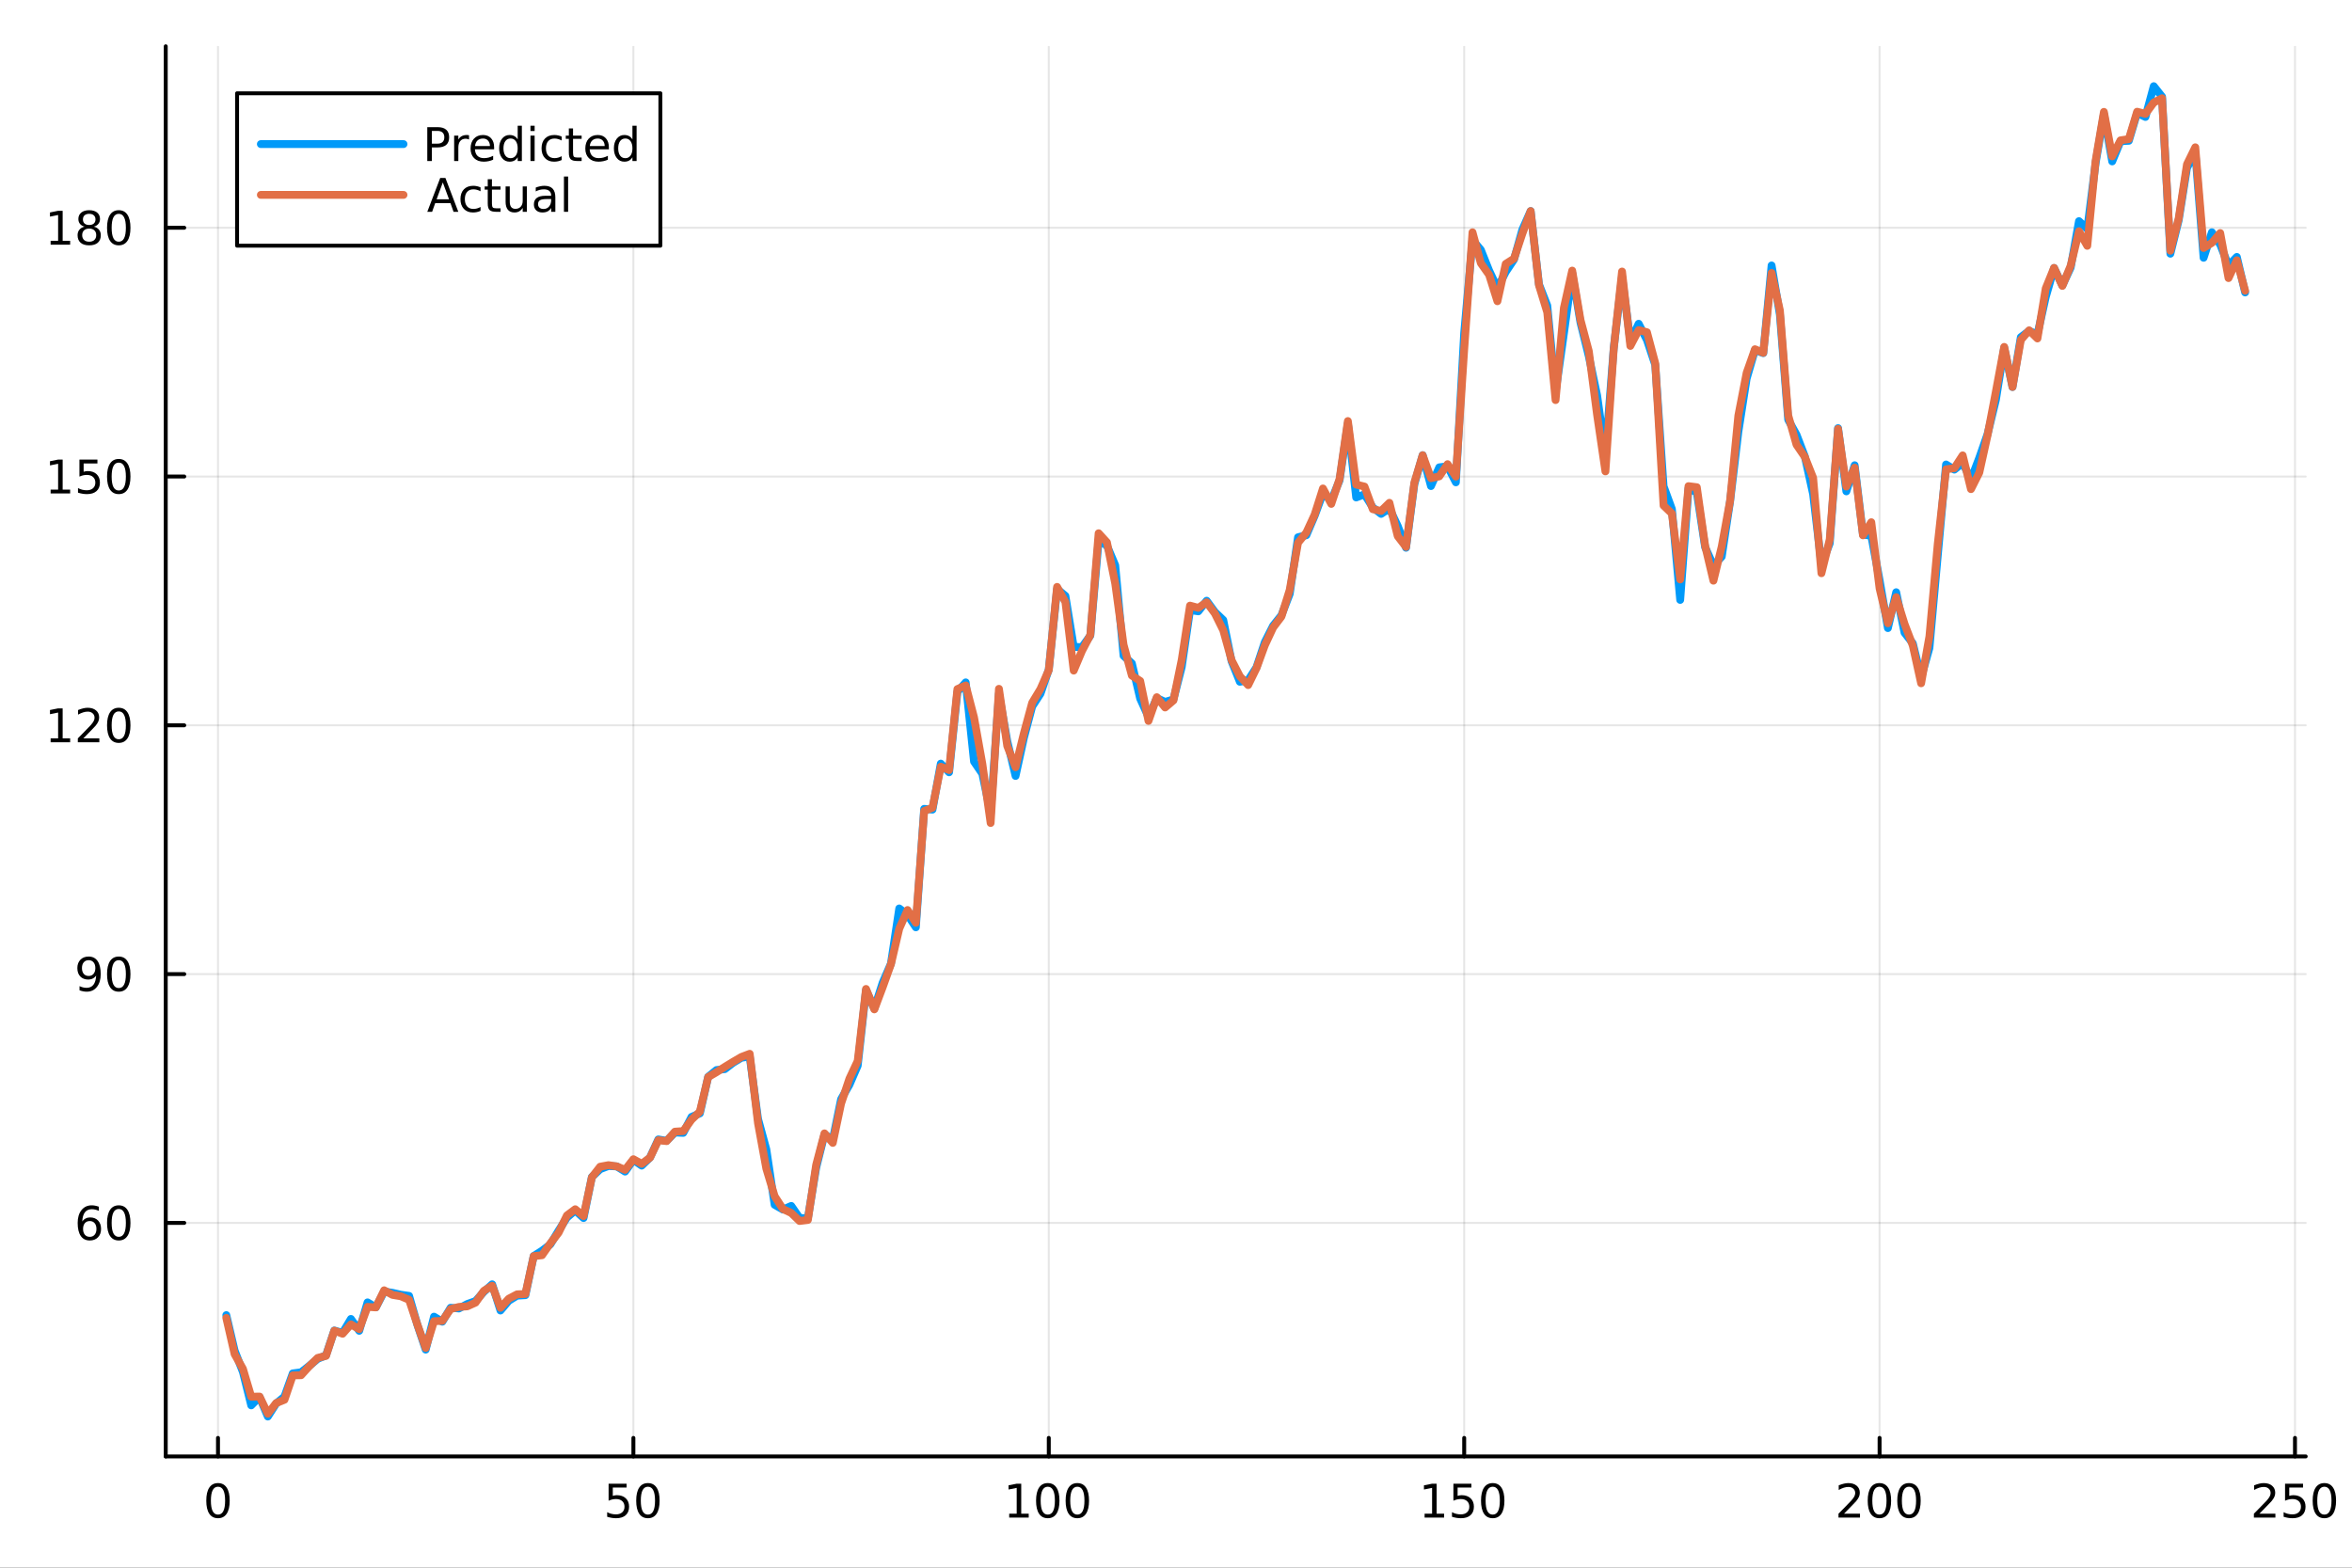 <?xml version="1.0" encoding="utf-8"?>
<svg xmlns="http://www.w3.org/2000/svg" xmlns:xlink="http://www.w3.org/1999/xlink" width="600" height="400" viewBox="0 0 2400 1600">
<rect x="0" y="0" width="2400" height="1600" fill="#333333" stroke="none"/>
<defs>
  <clipPath id="clip240">
    <rect x="0" y="0" width="2400" height="1600"/>
  </clipPath>
</defs>
<path clip-path="url(#clip240)" d="M0 1600 L2400 1600 L2400 0 L0 0  Z" fill="#ffffff" fill-rule="evenodd" fill-opacity="1"/>
<defs>
  <clipPath id="clip241">
    <rect x="480" y="0" width="1681" height="1600"/>
  </clipPath>
</defs>
<path clip-path="url(#clip240)" d="M169.121 1486.45 L2352.76 1486.45 L2352.76 47.244 L169.121 47.244  Z" fill="#ffffff" fill-rule="evenodd" fill-opacity="1"/>
<defs>
  <clipPath id="clip242">
    <rect x="169" y="47" width="2185" height="1440"/>
  </clipPath>
</defs>
<polyline clip-path="url(#clip242)" style="stroke:#000000; stroke-linecap:round; stroke-linejoin:round; stroke-width:2; stroke-opacity:0.1; fill:none" points="222.445,1486.45 222.445,47.244 "/>
<polyline clip-path="url(#clip242)" style="stroke:#000000; stroke-linecap:round; stroke-linejoin:round; stroke-width:2; stroke-opacity:0.1; fill:none" points="646.32,1486.45 646.32,47.244 "/>
<polyline clip-path="url(#clip242)" style="stroke:#000000; stroke-linecap:round; stroke-linejoin:round; stroke-width:2; stroke-opacity:0.1; fill:none" points="1070.19,1486.45 1070.19,47.244 "/>
<polyline clip-path="url(#clip242)" style="stroke:#000000; stroke-linecap:round; stroke-linejoin:round; stroke-width:2; stroke-opacity:0.1; fill:none" points="1494.07,1486.45 1494.07,47.244 "/>
<polyline clip-path="url(#clip242)" style="stroke:#000000; stroke-linecap:round; stroke-linejoin:round; stroke-width:2; stroke-opacity:0.1; fill:none" points="1917.94,1486.45 1917.94,47.244 "/>
<polyline clip-path="url(#clip242)" style="stroke:#000000; stroke-linecap:round; stroke-linejoin:round; stroke-width:2; stroke-opacity:0.1; fill:none" points="2341.82,1486.45 2341.82,47.244 "/>
<polyline clip-path="url(#clip242)" style="stroke:#000000; stroke-linecap:round; stroke-linejoin:round; stroke-width:2; stroke-opacity:0.1; fill:none" points="169.121,1248.09 2352.76,1248.09 "/>
<polyline clip-path="url(#clip242)" style="stroke:#000000; stroke-linecap:round; stroke-linejoin:round; stroke-width:2; stroke-opacity:0.1; fill:none" points="169.121,994.175 2352.76,994.175 "/>
<polyline clip-path="url(#clip242)" style="stroke:#000000; stroke-linecap:round; stroke-linejoin:round; stroke-width:2; stroke-opacity:0.1; fill:none" points="169.121,740.264 2352.76,740.264 "/>
<polyline clip-path="url(#clip242)" style="stroke:#000000; stroke-linecap:round; stroke-linejoin:round; stroke-width:2; stroke-opacity:0.1; fill:none" points="169.121,486.353 2352.76,486.353 "/>
<polyline clip-path="url(#clip242)" style="stroke:#000000; stroke-linecap:round; stroke-linejoin:round; stroke-width:2; stroke-opacity:0.1; fill:none" points="169.121,232.441 2352.76,232.441 "/>
<polyline clip-path="url(#clip240)" style="stroke:#000000; stroke-linecap:round; stroke-linejoin:round; stroke-width:4; stroke-opacity:1; fill:none" points="169.121,1486.45 2352.76,1486.45 "/>
<polyline clip-path="url(#clip240)" style="stroke:#000000; stroke-linecap:round; stroke-linejoin:round; stroke-width:4; stroke-opacity:1; fill:none" points="222.445,1486.45 222.445,1467.55 "/>
<polyline clip-path="url(#clip240)" style="stroke:#000000; stroke-linecap:round; stroke-linejoin:round; stroke-width:4; stroke-opacity:1; fill:none" points="646.32,1486.45 646.32,1467.55 "/>
<polyline clip-path="url(#clip240)" style="stroke:#000000; stroke-linecap:round; stroke-linejoin:round; stroke-width:4; stroke-opacity:1; fill:none" points="1070.19,1486.45 1070.19,1467.55 "/>
<polyline clip-path="url(#clip240)" style="stroke:#000000; stroke-linecap:round; stroke-linejoin:round; stroke-width:4; stroke-opacity:1; fill:none" points="1494.07,1486.45 1494.07,1467.55 "/>
<polyline clip-path="url(#clip240)" style="stroke:#000000; stroke-linecap:round; stroke-linejoin:round; stroke-width:4; stroke-opacity:1; fill:none" points="1917.94,1486.45 1917.94,1467.55 "/>
<polyline clip-path="url(#clip240)" style="stroke:#000000; stroke-linecap:round; stroke-linejoin:round; stroke-width:4; stroke-opacity:1; fill:none" points="2341.82,1486.45 2341.82,1467.55 "/>
<path clip-path="url(#clip240)" d="M222.445 1517.37 Q218.834 1517.37 217.005 1520.93 Q215.199 1524.47 215.199 1531.6 Q215.199 1538.71 217.005 1542.27 Q218.834 1545.82 222.445 1545.82 Q226.079 1545.82 227.885 1542.27 Q229.713 1538.71 229.713 1531.6 Q229.713 1524.47 227.885 1520.93 Q226.079 1517.37 222.445 1517.37 M222.445 1513.66 Q228.255 1513.66 231.31 1518.27 Q234.389 1522.85 234.389 1531.6 Q234.389 1540.33 231.31 1544.94 Q228.255 1549.52 222.445 1549.52 Q216.635 1549.52 213.556 1544.94 Q210.5 1540.33 210.5 1531.6 Q210.5 1522.85 213.556 1518.27 Q216.635 1513.66 222.445 1513.66 Z" fill="#000000" fill-rule="nonzero" fill-opacity="1" /><path clip-path="url(#clip240)" d="M621.019 1514.29 L639.375 1514.29 L639.375 1518.22 L625.301 1518.22 L625.301 1526.7 Q626.32 1526.35 627.338 1526.19 Q628.357 1526 629.375 1526 Q635.162 1526 638.542 1529.17 Q641.922 1532.34 641.922 1537.76 Q641.922 1543.34 638.449 1546.44 Q634.977 1549.52 628.658 1549.52 Q626.482 1549.52 624.213 1549.15 Q621.968 1548.78 619.561 1548.04 L619.561 1543.34 Q621.644 1544.47 623.866 1545.03 Q626.088 1545.58 628.565 1545.58 Q632.57 1545.58 634.908 1543.48 Q637.246 1541.37 637.246 1537.76 Q637.246 1534.15 634.908 1532.04 Q632.57 1529.94 628.565 1529.94 Q626.69 1529.94 624.815 1530.35 Q622.963 1530.77 621.019 1531.65 L621.019 1514.29 Z" fill="#000000" fill-rule="nonzero" fill-opacity="1" /><path clip-path="url(#clip240)" d="M661.135 1517.37 Q657.523 1517.37 655.695 1520.93 Q653.889 1524.47 653.889 1531.6 Q653.889 1538.71 655.695 1542.27 Q657.523 1545.82 661.135 1545.82 Q664.769 1545.82 666.574 1542.27 Q668.403 1538.71 668.403 1531.6 Q668.403 1524.47 666.574 1520.93 Q664.769 1517.37 661.135 1517.37 M661.135 1513.66 Q666.945 1513.66 670 1518.27 Q673.079 1522.85 673.079 1531.6 Q673.079 1540.33 670 1544.94 Q666.945 1549.52 661.135 1549.52 Q655.324 1549.52 652.246 1544.94 Q649.19 1540.33 649.19 1531.6 Q649.19 1522.85 652.246 1518.27 Q655.324 1513.66 661.135 1513.66 Z" fill="#000000" fill-rule="nonzero" fill-opacity="1" /><path clip-path="url(#clip240)" d="M1029.8 1544.91 L1037.44 1544.91 L1037.44 1518.55 L1029.13 1520.21 L1029.13 1515.95 L1037.39 1514.29 L1042.07 1514.29 L1042.07 1544.91 L1049.71 1544.91 L1049.71 1548.85 L1029.8 1548.85 L1029.8 1544.91 Z" fill="#000000" fill-rule="nonzero" fill-opacity="1" /><path clip-path="url(#clip240)" d="M1069.15 1517.37 Q1065.54 1517.37 1063.71 1520.93 Q1061.91 1524.47 1061.91 1531.6 Q1061.91 1538.71 1063.71 1542.27 Q1065.54 1545.82 1069.15 1545.82 Q1072.79 1545.82 1074.59 1542.27 Q1076.42 1538.71 1076.42 1531.6 Q1076.42 1524.47 1074.59 1520.93 Q1072.79 1517.37 1069.15 1517.37 M1069.15 1513.66 Q1074.96 1513.66 1078.02 1518.27 Q1081.1 1522.85 1081.1 1531.6 Q1081.1 1540.33 1078.02 1544.94 Q1074.96 1549.52 1069.15 1549.52 Q1063.34 1549.52 1060.26 1544.94 Q1057.21 1540.33 1057.21 1531.6 Q1057.21 1522.85 1060.26 1518.27 Q1063.34 1513.66 1069.15 1513.66 Z" fill="#000000" fill-rule="nonzero" fill-opacity="1" /><path clip-path="url(#clip240)" d="M1099.32 1517.37 Q1095.7 1517.37 1093.88 1520.93 Q1092.07 1524.47 1092.07 1531.6 Q1092.07 1538.71 1093.88 1542.27 Q1095.7 1545.82 1099.32 1545.82 Q1102.95 1545.82 1104.75 1542.27 Q1106.58 1538.71 1106.58 1531.6 Q1106.58 1524.47 1104.75 1520.93 Q1102.95 1517.37 1099.32 1517.37 M1099.32 1513.66 Q1105.13 1513.66 1108.18 1518.27 Q1111.26 1522.85 1111.26 1531.6 Q1111.26 1540.33 1108.18 1544.94 Q1105.13 1549.52 1099.32 1549.52 Q1093.5 1549.52 1090.43 1544.94 Q1087.37 1540.33 1087.37 1531.6 Q1087.37 1522.85 1090.43 1518.27 Q1093.5 1513.66 1099.32 1513.66 Z" fill="#000000" fill-rule="nonzero" fill-opacity="1" /><path clip-path="url(#clip240)" d="M1453.68 1544.91 L1461.32 1544.91 L1461.32 1518.55 L1453.01 1520.21 L1453.01 1515.95 L1461.27 1514.29 L1465.95 1514.29 L1465.95 1544.91 L1473.58 1544.91 L1473.58 1548.85 L1453.68 1548.85 L1453.68 1544.91 Z" fill="#000000" fill-rule="nonzero" fill-opacity="1" /><path clip-path="url(#clip240)" d="M1483.07 1514.29 L1501.43 1514.29 L1501.43 1518.22 L1487.36 1518.22 L1487.36 1526.7 Q1488.38 1526.35 1489.39 1526.19 Q1490.41 1526 1491.43 1526 Q1497.22 1526 1500.6 1529.17 Q1503.98 1532.34 1503.98 1537.76 Q1503.98 1543.34 1500.51 1546.44 Q1497.03 1549.52 1490.71 1549.52 Q1488.54 1549.52 1486.27 1549.15 Q1484.02 1548.78 1481.62 1548.04 L1481.62 1543.34 Q1483.7 1544.47 1485.92 1545.03 Q1488.14 1545.58 1490.62 1545.58 Q1494.63 1545.58 1496.96 1543.48 Q1499.3 1541.37 1499.3 1537.76 Q1499.3 1534.15 1496.96 1532.04 Q1494.63 1529.94 1490.62 1529.94 Q1488.75 1529.94 1486.87 1530.35 Q1485.02 1530.77 1483.07 1531.65 L1483.07 1514.29 Z" fill="#000000" fill-rule="nonzero" fill-opacity="1" /><path clip-path="url(#clip240)" d="M1523.19 1517.37 Q1519.58 1517.37 1517.75 1520.93 Q1515.94 1524.47 1515.94 1531.6 Q1515.94 1538.71 1517.75 1542.27 Q1519.58 1545.82 1523.19 1545.82 Q1526.82 1545.82 1528.63 1542.27 Q1530.46 1538.71 1530.46 1531.6 Q1530.46 1524.47 1528.63 1520.93 Q1526.82 1517.37 1523.19 1517.37 M1523.19 1513.66 Q1529 1513.66 1532.06 1518.27 Q1535.13 1522.85 1535.13 1531.6 Q1535.13 1540.33 1532.06 1544.94 Q1529 1549.52 1523.19 1549.52 Q1517.38 1549.52 1514.3 1544.94 Q1511.25 1540.33 1511.25 1531.6 Q1511.25 1522.85 1514.3 1518.27 Q1517.38 1513.66 1523.19 1513.66 Z" fill="#000000" fill-rule="nonzero" fill-opacity="1" /><path clip-path="url(#clip240)" d="M1881.64 1544.91 L1897.96 1544.91 L1897.96 1548.85 L1876.01 1548.85 L1876.01 1544.91 Q1878.67 1542.16 1883.26 1537.53 Q1887.86 1532.88 1889.04 1531.53 Q1891.29 1529.01 1892.17 1527.27 Q1893.07 1525.51 1893.07 1523.82 Q1893.07 1521.07 1891.13 1519.33 Q1889.21 1517.6 1886.1 1517.6 Q1883.91 1517.6 1881.45 1518.36 Q1879.02 1519.13 1876.24 1520.68 L1876.24 1515.95 Q1879.07 1514.82 1881.52 1514.24 Q1883.98 1513.66 1886.01 1513.66 Q1891.38 1513.66 1894.58 1516.35 Q1897.77 1519.03 1897.77 1523.52 Q1897.77 1525.65 1896.96 1527.57 Q1896.17 1529.47 1894.07 1532.07 Q1893.49 1532.74 1890.39 1535.95 Q1887.29 1539.15 1881.64 1544.91 Z" fill="#000000" fill-rule="nonzero" fill-opacity="1" /><path clip-path="url(#clip240)" d="M1917.77 1517.37 Q1914.16 1517.37 1912.33 1520.93 Q1910.53 1524.47 1910.53 1531.6 Q1910.53 1538.71 1912.33 1542.27 Q1914.16 1545.82 1917.77 1545.82 Q1921.41 1545.82 1923.21 1542.27 Q1925.04 1538.71 1925.04 1531.6 Q1925.04 1524.47 1923.21 1520.93 Q1921.41 1517.37 1917.77 1517.37 M1917.77 1513.66 Q1923.58 1513.66 1926.64 1518.27 Q1929.72 1522.85 1929.72 1531.6 Q1929.72 1540.33 1926.64 1544.94 Q1923.58 1549.52 1917.77 1549.52 Q1911.96 1549.52 1908.88 1544.94 Q1905.83 1540.33 1905.83 1531.6 Q1905.83 1522.85 1908.88 1518.27 Q1911.96 1513.66 1917.77 1513.66 Z" fill="#000000" fill-rule="nonzero" fill-opacity="1" /><path clip-path="url(#clip240)" d="M1947.93 1517.37 Q1944.32 1517.37 1942.49 1520.93 Q1940.69 1524.47 1940.69 1531.6 Q1940.69 1538.71 1942.49 1542.27 Q1944.32 1545.82 1947.93 1545.82 Q1951.57 1545.82 1953.37 1542.27 Q1955.2 1538.71 1955.2 1531.6 Q1955.2 1524.47 1953.37 1520.93 Q1951.57 1517.37 1947.93 1517.37 M1947.93 1513.66 Q1953.74 1513.66 1956.8 1518.27 Q1959.88 1522.85 1959.88 1531.6 Q1959.88 1540.33 1956.8 1544.94 Q1953.74 1549.52 1947.93 1549.52 Q1942.12 1549.52 1939.04 1544.94 Q1935.99 1540.33 1935.99 1531.6 Q1935.99 1522.85 1939.04 1518.27 Q1942.12 1513.66 1947.93 1513.66 Z" fill="#000000" fill-rule="nonzero" fill-opacity="1" /><path clip-path="url(#clip240)" d="M2305.51 1544.91 L2321.83 1544.91 L2321.83 1548.85 L2299.89 1548.85 L2299.89 1544.91 Q2302.55 1542.16 2307.13 1537.53 Q2311.74 1532.88 2312.92 1531.53 Q2315.16 1529.01 2316.04 1527.27 Q2316.95 1525.51 2316.95 1523.82 Q2316.95 1521.07 2315 1519.33 Q2313.08 1517.6 2309.98 1517.6 Q2307.78 1517.6 2305.33 1518.36 Q2302.9 1519.13 2300.12 1520.68 L2300.12 1515.95 Q2302.94 1514.82 2305.4 1514.24 Q2307.85 1513.66 2309.89 1513.66 Q2315.26 1513.66 2318.45 1516.35 Q2321.65 1519.03 2321.65 1523.52 Q2321.65 1525.65 2320.84 1527.57 Q2320.05 1529.47 2317.94 1532.07 Q2317.36 1532.74 2314.26 1535.95 Q2311.16 1539.15 2305.51 1544.91 Z" fill="#000000" fill-rule="nonzero" fill-opacity="1" /><path clip-path="url(#clip240)" d="M2331.69 1514.29 L2350.05 1514.29 L2350.05 1518.22 L2335.98 1518.22 L2335.98 1526.7 Q2336.99 1526.35 2338.01 1526.19 Q2339.03 1526 2340.05 1526 Q2345.84 1526 2349.22 1529.17 Q2352.6 1532.34 2352.6 1537.76 Q2352.6 1543.34 2349.12 1546.44 Q2345.65 1549.52 2339.33 1549.52 Q2337.16 1549.52 2334.89 1549.15 Q2332.64 1548.78 2330.23 1548.04 L2330.23 1543.34 Q2332.32 1544.47 2334.54 1545.03 Q2336.76 1545.58 2339.24 1545.58 Q2343.24 1545.58 2345.58 1543.48 Q2347.92 1541.37 2347.92 1537.76 Q2347.92 1534.15 2345.58 1532.04 Q2343.24 1529.94 2339.24 1529.94 Q2337.36 1529.94 2335.49 1530.35 Q2333.64 1530.77 2331.69 1531.65 L2331.69 1514.29 Z" fill="#000000" fill-rule="nonzero" fill-opacity="1" /><path clip-path="url(#clip240)" d="M2371.81 1517.37 Q2368.2 1517.37 2366.37 1520.93 Q2364.56 1524.47 2364.56 1531.6 Q2364.56 1538.71 2366.37 1542.27 Q2368.2 1545.82 2371.81 1545.82 Q2375.44 1545.82 2377.25 1542.27 Q2379.08 1538.71 2379.08 1531.6 Q2379.08 1524.47 2377.25 1520.93 Q2375.44 1517.37 2371.81 1517.37 M2371.81 1513.66 Q2377.62 1513.66 2380.67 1518.27 Q2383.75 1522.85 2383.75 1531.6 Q2383.75 1540.33 2380.67 1544.94 Q2377.62 1549.52 2371.81 1549.52 Q2366 1549.52 2362.92 1544.94 Q2359.86 1540.33 2359.86 1531.6 Q2359.86 1522.85 2362.92 1518.27 Q2366 1513.66 2371.81 1513.66 Z" fill="#000000" fill-rule="nonzero" fill-opacity="1" /><polyline clip-path="url(#clip240)" style="stroke:#000000; stroke-linecap:round; stroke-linejoin:round; stroke-width:4; stroke-opacity:1; fill:none" points="169.121,1486.45 169.121,47.244 "/>
<polyline clip-path="url(#clip240)" style="stroke:#000000; stroke-linecap:round; stroke-linejoin:round; stroke-width:4; stroke-opacity:1; fill:none" points="169.121,1248.09 188.019,1248.09 "/>
<polyline clip-path="url(#clip240)" style="stroke:#000000; stroke-linecap:round; stroke-linejoin:round; stroke-width:4; stroke-opacity:1; fill:none" points="169.121,994.175 188.019,994.175 "/>
<polyline clip-path="url(#clip240)" style="stroke:#000000; stroke-linecap:round; stroke-linejoin:round; stroke-width:4; stroke-opacity:1; fill:none" points="169.121,740.264 188.019,740.264 "/>
<polyline clip-path="url(#clip240)" style="stroke:#000000; stroke-linecap:round; stroke-linejoin:round; stroke-width:4; stroke-opacity:1; fill:none" points="169.121,486.353 188.019,486.353 "/>
<polyline clip-path="url(#clip240)" style="stroke:#000000; stroke-linecap:round; stroke-linejoin:round; stroke-width:4; stroke-opacity:1; fill:none" points="169.121,232.441 188.019,232.441 "/>
<path clip-path="url(#clip240)" d="M91.594 1246.22 Q88.446 1246.22 86.594 1248.38 Q84.765 1250.53 84.765 1254.28 Q84.765 1258.01 86.594 1260.18 Q88.446 1262.33 91.594 1262.33 Q94.742 1262.33 96.571 1260.18 Q98.422 1258.01 98.422 1254.28 Q98.422 1250.53 96.571 1248.38 Q94.742 1246.22 91.594 1246.22 M100.876 1231.57 L100.876 1235.83 Q99.117 1235 97.311 1234.56 Q95.529 1234.12 93.77 1234.12 Q89.14 1234.12 86.686 1237.24 Q84.256 1240.37 83.909 1246.69 Q85.274 1244.67 87.335 1243.61 Q89.395 1242.52 91.871 1242.52 Q97.08 1242.52 100.089 1245.69 Q103.121 1248.84 103.121 1254.28 Q103.121 1259.6 99.973 1262.82 Q96.825 1266.04 91.594 1266.04 Q85.598 1266.04 82.427 1261.45 Q79.256 1256.85 79.256 1248.12 Q79.256 1239.93 83.145 1235.07 Q87.034 1230.18 93.585 1230.18 Q95.344 1230.18 97.126 1230.53 Q98.932 1230.88 100.876 1231.57 Z" fill="#000000" fill-rule="nonzero" fill-opacity="1" /><path clip-path="url(#clip240)" d="M121.177 1233.89 Q117.566 1233.89 115.737 1237.45 Q113.932 1240.99 113.932 1248.12 Q113.932 1255.23 115.737 1258.79 Q117.566 1262.33 121.177 1262.33 Q124.811 1262.33 126.617 1258.79 Q128.445 1255.23 128.445 1248.12 Q128.445 1240.99 126.617 1237.45 Q124.811 1233.89 121.177 1233.89 M121.177 1230.18 Q126.987 1230.18 130.043 1234.79 Q133.121 1239.37 133.121 1248.12 Q133.121 1256.85 130.043 1261.45 Q126.987 1266.04 121.177 1266.04 Q115.367 1266.04 112.288 1261.45 Q109.233 1256.85 109.233 1248.12 Q109.233 1239.37 112.288 1234.79 Q115.367 1230.18 121.177 1230.18 Z" fill="#000000" fill-rule="nonzero" fill-opacity="1" /><path clip-path="url(#clip240)" d="M81.154 1010.74 L81.154 1006.48 Q82.913 1007.31 84.719 1007.75 Q86.524 1008.19 88.26 1008.19 Q92.89 1008.19 95.321 1005.09 Q97.774 1001.96 98.121 995.622 Q96.779 997.613 94.719 998.678 Q92.659 999.743 90.159 999.743 Q84.973 999.743 81.941 996.618 Q78.932 993.469 78.932 988.03 Q78.932 982.706 82.08 979.488 Q85.228 976.27 90.46 976.27 Q96.455 976.27 99.603 980.877 Q102.774 985.46 102.774 994.21 Q102.774 1002.38 98.885 1007.27 Q95.02 1012.13 88.469 1012.13 Q86.71 1012.13 84.904 1011.78 Q83.098 1011.43 81.154 1010.74 M90.46 996.085 Q93.608 996.085 95.436 993.932 Q97.288 991.78 97.288 988.03 Q97.288 984.303 95.436 982.15 Q93.608 979.974 90.46 979.974 Q87.311 979.974 85.46 982.15 Q83.631 984.303 83.631 988.03 Q83.631 991.78 85.46 993.932 Q87.311 996.085 90.46 996.085 Z" fill="#000000" fill-rule="nonzero" fill-opacity="1" /><path clip-path="url(#clip240)" d="M121.177 979.974 Q117.566 979.974 115.737 983.539 Q113.932 987.081 113.932 994.21 Q113.932 1001.32 115.737 1004.88 Q117.566 1008.42 121.177 1008.42 Q124.811 1008.42 126.617 1004.88 Q128.445 1001.32 128.445 994.21 Q128.445 987.081 126.617 983.539 Q124.811 979.974 121.177 979.974 M121.177 976.27 Q126.987 976.27 130.043 980.877 Q133.121 985.46 133.121 994.21 Q133.121 1002.94 130.043 1007.54 Q126.987 1012.13 121.177 1012.13 Q115.367 1012.13 112.288 1007.54 Q109.233 1002.94 109.233 994.21 Q109.233 985.46 112.288 980.877 Q115.367 976.27 121.177 976.27 Z" fill="#000000" fill-rule="nonzero" fill-opacity="1" /><path clip-path="url(#clip240)" d="M51.663 753.609 L59.302 753.609 L59.302 727.243 L50.992 728.91 L50.992 724.651 L59.256 722.984 L63.932 722.984 L63.932 753.609 L71.571 753.609 L71.571 757.544 L51.663 757.544 L51.663 753.609 Z" fill="#000000" fill-rule="nonzero" fill-opacity="1" /><path clip-path="url(#clip240)" d="M85.043 753.609 L101.362 753.609 L101.362 757.544 L79.418 757.544 L79.418 753.609 Q82.08 750.854 86.663 746.225 Q91.27 741.572 92.45 740.229 Q94.696 737.706 95.575 735.97 Q96.478 734.211 96.478 732.521 Q96.478 729.766 94.534 728.03 Q92.612 726.294 89.51 726.294 Q87.311 726.294 84.858 727.058 Q82.427 727.822 79.649 729.373 L79.649 724.651 Q82.473 723.517 84.927 722.938 Q87.381 722.359 89.418 722.359 Q94.788 722.359 97.983 725.044 Q101.177 727.729 101.177 732.22 Q101.177 734.35 100.367 736.271 Q99.58 738.169 97.473 740.762 Q96.895 741.433 93.793 744.651 Q90.691 747.845 85.043 753.609 Z" fill="#000000" fill-rule="nonzero" fill-opacity="1" /><path clip-path="url(#clip240)" d="M121.177 726.063 Q117.566 726.063 115.737 729.628 Q113.932 733.169 113.932 740.299 Q113.932 747.405 115.737 750.97 Q117.566 754.512 121.177 754.512 Q124.811 754.512 126.617 750.97 Q128.445 747.405 128.445 740.299 Q128.445 733.169 126.617 729.628 Q124.811 726.063 121.177 726.063 M121.177 722.359 Q126.987 722.359 130.043 726.966 Q133.121 731.549 133.121 740.299 Q133.121 749.026 130.043 753.632 Q126.987 758.215 121.177 758.215 Q115.367 758.215 112.288 753.632 Q109.233 749.026 109.233 740.299 Q109.233 731.549 112.288 726.966 Q115.367 722.359 121.177 722.359 Z" fill="#000000" fill-rule="nonzero" fill-opacity="1" /><path clip-path="url(#clip240)" d="M51.663 499.698 L59.302 499.698 L59.302 473.332 L50.992 474.999 L50.992 470.739 L59.256 469.073 L63.932 469.073 L63.932 499.698 L71.571 499.698 L71.571 503.633 L51.663 503.633 L51.663 499.698 Z" fill="#000000" fill-rule="nonzero" fill-opacity="1" /><path clip-path="url(#clip240)" d="M81.061 469.073 L99.418 469.073 L99.418 473.008 L85.344 473.008 L85.344 481.48 Q86.362 481.133 87.381 480.971 Q88.399 480.786 89.418 480.786 Q95.205 480.786 98.585 483.957 Q101.964 487.128 101.964 492.545 Q101.964 498.124 98.492 501.225 Q95.02 504.304 88.7 504.304 Q86.524 504.304 84.256 503.934 Q82.01 503.563 79.603 502.823 L79.603 498.124 Q81.686 499.258 83.909 499.813 Q86.131 500.369 88.608 500.369 Q92.612 500.369 94.95 498.262 Q97.288 496.156 97.288 492.545 Q97.288 488.934 94.95 486.827 Q92.612 484.721 88.608 484.721 Q86.733 484.721 84.858 485.138 Q83.006 485.554 81.061 486.434 L81.061 469.073 Z" fill="#000000" fill-rule="nonzero" fill-opacity="1" /><path clip-path="url(#clip240)" d="M121.177 472.151 Q117.566 472.151 115.737 475.716 Q113.932 479.258 113.932 486.388 Q113.932 493.494 115.737 497.059 Q117.566 500.6 121.177 500.6 Q124.811 500.6 126.617 497.059 Q128.445 493.494 128.445 486.388 Q128.445 479.258 126.617 475.716 Q124.811 472.151 121.177 472.151 M121.177 468.448 Q126.987 468.448 130.043 473.054 Q133.121 477.638 133.121 486.388 Q133.121 495.114 130.043 499.721 Q126.987 504.304 121.177 504.304 Q115.367 504.304 112.288 499.721 Q109.233 495.114 109.233 486.388 Q109.233 477.638 112.288 473.054 Q115.367 468.448 121.177 468.448 Z" fill="#000000" fill-rule="nonzero" fill-opacity="1" /><path clip-path="url(#clip240)" d="M51.663 245.786 L59.302 245.786 L59.302 219.421 L50.992 221.087 L50.992 216.828 L59.256 215.161 L63.932 215.161 L63.932 245.786 L71.571 245.786 L71.571 249.721 L51.663 249.721 L51.663 245.786 Z" fill="#000000" fill-rule="nonzero" fill-opacity="1" /><path clip-path="url(#clip240)" d="M91.015 233.31 Q87.682 233.31 85.76 235.092 Q83.862 236.874 83.862 239.999 Q83.862 243.124 85.76 244.907 Q87.682 246.689 91.015 246.689 Q94.348 246.689 96.27 244.907 Q98.191 243.101 98.191 239.999 Q98.191 236.874 96.27 235.092 Q94.371 233.31 91.015 233.31 M86.339 231.319 Q83.33 230.578 81.64 228.518 Q79.974 226.458 79.974 223.495 Q79.974 219.351 82.913 216.944 Q85.876 214.536 91.015 214.536 Q96.177 214.536 99.117 216.944 Q102.057 219.351 102.057 223.495 Q102.057 226.458 100.367 228.518 Q98.7 230.578 95.714 231.319 Q99.094 232.106 100.969 234.397 Q102.867 236.689 102.867 239.999 Q102.867 245.022 99.788 247.708 Q96.733 250.393 91.015 250.393 Q85.297 250.393 82.219 247.708 Q79.163 245.022 79.163 239.999 Q79.163 236.689 81.061 234.397 Q82.96 232.106 86.339 231.319 M84.626 223.935 Q84.626 226.62 86.293 228.124 Q87.983 229.629 91.015 229.629 Q94.024 229.629 95.714 228.124 Q97.427 226.62 97.427 223.935 Q97.427 221.249 95.714 219.745 Q94.024 218.24 91.015 218.24 Q87.983 218.24 86.293 219.745 Q84.626 221.249 84.626 223.935 Z" fill="#000000" fill-rule="nonzero" fill-opacity="1" /><path clip-path="url(#clip240)" d="M121.177 218.24 Q117.566 218.24 115.737 221.805 Q113.932 225.347 113.932 232.476 Q113.932 239.583 115.737 243.147 Q117.566 246.689 121.177 246.689 Q124.811 246.689 126.617 243.147 Q128.445 239.583 128.445 232.476 Q128.445 225.347 126.617 221.805 Q124.811 218.24 121.177 218.24 M121.177 214.536 Q126.987 214.536 130.043 219.143 Q133.121 223.726 133.121 232.476 Q133.121 241.203 130.043 245.809 Q126.987 250.393 121.177 250.393 Q115.367 250.393 112.288 245.809 Q109.233 241.203 109.233 232.476 Q109.233 223.726 112.288 219.143 Q115.367 214.536 121.177 214.536 Z" fill="#000000" fill-rule="nonzero" fill-opacity="1" /><polyline clip-path="url(#clip242)" style="stroke:#009af9; stroke-linecap:round; stroke-linejoin:round; stroke-width:8; stroke-opacity:1; fill:none" points="230.922,1342.22 239.4,1378.4 247.877,1400.27 256.355,1434.32 264.832,1425.75 273.31,1445.72 281.787,1432.48 290.265,1425.42 298.742,1401.71 307.22,1400.59 315.697,1393.9 324.175,1386.84 332.652,1383.26 341.13,1357.95 349.607,1360.3 358.085,1346.11 366.562,1358.23 375.04,1329.22 383.517,1334.29 391.995,1318.13 400.472,1319.44 408.95,1321.39 417.427,1322.6 425.905,1352.12 434.382,1377.43 442.86,1343.79 451.337,1348.94 459.815,1334.71 468.292,1335.45 476.77,1330.92 485.247,1327.88 493.725,1318.45 502.202,1310.79 510.68,1337.53 519.157,1327.54 527.635,1322.35 536.112,1321.85 544.59,1281.91 553.067,1276.52 561.545,1270.08 570.022,1255.98 578.5,1242.64 586.977,1235.33 595.455,1243.13 603.932,1201.29 612.41,1193.22 620.887,1190.03 629.365,1190.44 637.842,1195.73 646.32,1183.82 654.797,1189.62 663.275,1181.38 671.752,1162.92 680.23,1164.32 688.707,1155.83 697.185,1156.22 705.662,1139.94 714.14,1136.33 722.617,1099.04 731.095,1092.1 739.572,1091.17 748.05,1084.66 756.527,1079.54 765.005,1078.33 773.482,1141.97 781.96,1173.04 790.437,1229.59 798.915,1234.51 807.392,1230.78 815.87,1243.03 824.347,1243.47 832.825,1191.78 841.302,1157.85 849.78,1163.26 858.257,1121.83 866.735,1107.17 875.212,1087.63 883.69,1010.5 892.167,1029.4 900.645,1003.04 909.122,983.5 917.6,927.181 926.077,933.689 934.555,946.409 943.032,825.536 951.51,826.294 959.987,779.369 968.465,788.188 976.942,706.07 985.42,696.462 993.897,777.234 1002.37,789.681 1010.85,830.186 1019.33,708.177 1027.81,756.379 1036.28,791.941 1044.76,753.184 1053.24,721.003 1061.72,707.972 1070.19,683.391 1078.67,601.128 1087.15,608.178 1095.63,660.28 1104.1,660.415 1112.58,648.707 1121.06,551.248 1129.54,556.934 1138.01,576.99 1146.49,669.274 1154.97,677.03 1163.45,713.004 1171.92,731.714 1180.4,712.449 1188.88,716.407 1197.36,713.868 1205.83,680.768 1214.31,622.661 1222.79,623.914 1231.27,613.139 1239.74,624.712 1248.22,632.83 1256.7,674.818 1265.18,695.813 1273.65,694.226 1282.13,681.115 1290.61,655.425 1299.09,638.641 1307.56,628.015 1316.04,606.133 1324.52,548.328 1333,546.233 1341.47,526.416 1349.95,503.312 1358.43,510.851 1366.91,490.265 1375.38,432.059 1383.86,507.706 1392.34,504.531 1400.82,517.942 1409.29,524.48 1417.77,518.942 1426.25,536.837 1434.73,559.042 1443.2,494.109 1451.68,464.585 1460.16,496.086 1468.64,476.971 1477.11,475.892 1485.59,492.275 1494.07,339.816 1502.55,244.952 1511.02,254.941 1519.5,276.136 1527.98,294.068 1536.46,277.506 1544.93,264.814 1553.41,234.409 1561.89,215.434 1570.37,290.206 1578.84,311.859 1587.32,400.249 1595.8,340.304 1604.28,278.677 1612.75,329.347 1621.23,363.465 1629.71,403.565 1638.19,464.417 1646.66,355.267 1655.14,282.389 1663.62,348.41 1672.1,330.422 1680.57,347.019 1689.05,372.39 1697.53,496.321 1706.01,519.552 1714.48,612.286 1722.96,498.509 1731.44,502.448 1739.92,558.446 1748.39,577.304 1756.87,568.09 1765.35,511.973 1773.83,440.719 1782.3,386.347 1790.78,357.245 1799.26,360.387 1807.74,270.93 1816.21,320.96 1824.69,428.365 1833.17,443.654 1841.65,465.796 1850.12,504.313 1858.6,576.46 1867.08,554.508 1875.56,436.984 1884.03,501.472 1892.51,474.835 1900.99,545.582 1909.47,546.769 1917.94,592.167 1926.42,641.032 1934.9,604.447 1943.38,645.688 1951.85,656.605 1960.33,691.436 1968.81,661.284 1977.29,567.024 1985.76,474.071 1994.24,479.287 2002.72,472.528 2011.2,489.457 2019.67,467.265 2028.15,442.986 2036.63,408.026 2045.11,354.9 2053.58,394.952 2062.06,344.132 2070.54,337.719 2079.02,341.356 2087.49,303.163 2095.97,273.554 2104.45,291.323 2112.93,273.107 2121.4,225.705 2129.88,233.788 2138.36,166.485 2146.84,116.428 2155.31,164.727 2163.79,144.116 2172.27,143.677 2180.75,115.326 2189.22,119.358 2197.7,87.976 2206.18,98.682 2214.66,258.937 2223.13,224.766 2231.61,171.402 2240.09,155.207 2248.57,263.084 2257.04,237.059 2265.52,249.639 2274,271.123 2282.48,262.226 2290.95,298.462 "/>
<polyline clip-path="url(#clip242)" style="stroke:#e26f46; stroke-linecap:round; stroke-linejoin:round; stroke-width:8; stroke-opacity:1; fill:none" points="230.922,1345.06 239.4,1382.05 247.877,1397.05 256.355,1425.51 264.832,1425.34 273.31,1442.9 281.787,1432.02 290.265,1428.62 298.742,1403.73 307.22,1403.57 315.697,1394.23 324.175,1385.9 332.652,1383.82 341.13,1358.07 349.607,1361.23 358.085,1351.66 366.562,1356.55 375.04,1333.78 383.517,1334.35 391.995,1316.9 400.472,1321.55 408.95,1322.97 417.427,1326.59 425.905,1351.94 434.382,1375.76 442.86,1348.42 451.337,1348.09 459.815,1336 468.292,1333.87 476.77,1333.27 485.247,1329.44 493.725,1317.45 502.202,1312.24 510.68,1334.76 519.157,1325.47 527.635,1321.02 536.112,1320.66 544.59,1282.01 553.067,1281.1 561.545,1269.06 570.022,1257.99 578.5,1240.51 586.977,1234.16 595.455,1241.19 603.932,1201.62 612.41,1190.75 620.887,1189.18 629.365,1190.43 637.842,1193.96 646.32,1183.11 654.797,1187.83 663.275,1181.52 671.752,1163.75 680.23,1164.63 688.707,1154.99 697.185,1154.41 705.662,1142.71 714.14,1134.57 722.617,1099.27 731.095,1094.3 739.572,1088.88 748.05,1083.7 756.527,1078.75 765.005,1075.53 773.482,1146.35 781.96,1192.71 790.437,1220.88 798.915,1233.97 807.392,1237.97 815.87,1246.16 824.347,1245.1 832.825,1188.86 841.302,1156.74 849.78,1166.45 858.257,1126.29 866.735,1100.95 875.212,1082.81 883.69,1009.33 892.167,1030.17 900.645,1007.65 909.122,984.019 917.6,947.815 926.077,928.793 934.555,941.785 943.032,827.737 951.51,824.372 959.987,782.498 968.465,785.905 976.942,703.278 985.42,699.575 993.897,732.139 1002.37,779.536 1010.85,839.967 1019.33,703.024 1027.81,761.339 1036.28,783.006 1044.76,748.474 1053.24,717.243 1061.72,703.193 1070.19,683.896 1078.67,599.005 1087.15,614.409 1095.63,684.404 1104.1,664.26 1112.58,648.094 1121.06,544.245 1129.54,553.555 1138.01,595.619 1146.49,658.081 1154.97,689.482 1163.45,694.983 1171.92,735.778 1180.4,711.572 1188.88,722.067 1197.36,714.873 1205.83,673.401 1214.31,618.133 1222.79,620.418 1231.27,614.663 1239.74,626.173 1248.22,643.27 1256.7,673.824 1265.18,690.244 1273.65,699.215 1282.13,681.864 1290.61,658.674 1299.09,640.477 1307.56,629.305 1316.04,602.052 1324.52,553.893 1333,543.567 1341.47,525.286 1349.95,498.541 1358.43,514.283 1366.91,488.807 1375.38,429.731 1383.86,494.563 1392.34,496.594 1400.82,519.7 1409.29,521.477 1417.77,513.183 1426.25,547.207 1434.73,558.21 1443.2,492.616 1451.68,464.601 1460.16,488.046 1468.64,486.183 1477.11,473.742 1485.59,486.437 1494.07,356.689 1502.55,237.097 1511.02,268.497 1519.5,280.431 1527.98,307.43 1536.46,269.343 1544.93,263.926 1553.41,238.451 1561.89,215.429 1570.37,291.095 1578.84,318.771 1587.32,408.317 1595.8,314.286 1604.28,276.199 1612.75,326.558 1621.23,358.382 1629.71,423.383 1638.19,481.105 1646.66,356.181 1655.14,277.13 1663.62,353.049 1672.1,336.884 1680.57,339.084 1689.05,370.908 1697.53,515.976 1706.01,524.101 1714.48,591.387 1722.96,496.171 1731.44,497.271 1739.92,556.94 1748.39,592.657 1756.87,557.787 1765.35,511.405 1773.83,424.144 1782.3,380.472 1790.78,356.435 1799.26,360.074 1807.74,278.569 1816.21,316.825 1824.69,423.975 1833.17,453.852 1841.65,466.294 1850.12,487.707 1858.6,585.04 1867.08,550.592 1875.56,437.771 1884.03,496.594 1892.51,477.297 1900.99,546.36 1909.47,532.988 1917.94,600.613 1926.42,636.16 1934.9,609.5 1943.38,636.753 1951.85,658.928 1960.33,697.353 1968.81,649.449 1977.29,555.247 1985.76,478.989 1994.24,477.804 2002.72,464.77 2011.2,499.218 2019.67,482.375 2028.15,444.034 2036.63,399.6 2045.11,354.065 2053.58,394.945 2062.06,346.955 2070.54,337.138 2079.02,345.432 2087.49,294.311 2095.97,273.406 2104.45,291.772 2112.93,271.121 2121.4,235.996 2129.88,250.892 2138.36,164.224 2146.84,114.203 2155.31,159.569 2163.79,143.234 2172.27,141.964 2180.75,114.034 2189.22,116.235 2197.7,104.639 2206.18,100.323 2214.66,255.886 2223.13,222.962 2231.61,167.694 2240.09,150.343 2248.57,253.093 2257.04,247.845 2265.52,237.858 2274,283.816 2282.48,265.619 2290.95,296.766 "/>
<path clip-path="url(#clip240)" d="M241.909 250.738 L673.859 250.738 L673.859 95.218 L241.909 95.218  Z" fill="#ffffff" fill-rule="evenodd" fill-opacity="1"/>
<polyline clip-path="url(#clip240)" style="stroke:#000000; stroke-linecap:round; stroke-linejoin:round; stroke-width:4; stroke-opacity:1; fill:none" points="241.909,250.738 673.859,250.738 673.859,95.218 241.909,95.218 241.909,250.738 "/>
<polyline clip-path="url(#clip240)" style="stroke:#009af9; stroke-linecap:round; stroke-linejoin:round; stroke-width:8; stroke-opacity:1; fill:none" points="266.172,147.058 411.747,147.058 "/>
<path clip-path="url(#clip240)" d="M440.686 133.62 L440.686 146.606 L446.565 146.606 Q449.829 146.606 451.612 144.916 Q453.394 143.227 453.394 140.102 Q453.394 137 451.612 135.31 Q449.829 133.62 446.565 133.62 L440.686 133.62 M436.01 129.778 L446.565 129.778 Q452.376 129.778 455.339 132.416 Q458.325 135.032 458.325 140.102 Q458.325 145.217 455.339 147.833 Q452.376 150.449 446.565 150.449 L440.686 150.449 L440.686 164.338 L436.01 164.338 L436.01 129.778 Z" fill="#000000" fill-rule="nonzero" fill-opacity="1" /><path clip-path="url(#clip240)" d="M478.602 142.393 Q477.885 141.977 477.028 141.791 Q476.195 141.583 475.176 141.583 Q471.565 141.583 469.621 143.944 Q467.7 146.282 467.7 150.68 L467.7 164.338 L463.417 164.338 L463.417 138.412 L467.7 138.412 L467.7 142.44 Q469.042 140.078 471.195 138.944 Q473.348 137.787 476.426 137.787 Q476.866 137.787 477.399 137.856 Q477.931 137.903 478.579 138.018 L478.602 142.393 Z" fill="#000000" fill-rule="nonzero" fill-opacity="1" /><path clip-path="url(#clip240)" d="M504.204 150.31 L504.204 152.393 L484.621 152.393 Q484.899 156.791 487.26 159.106 Q489.644 161.398 493.88 161.398 Q496.334 161.398 498.625 160.796 Q500.94 160.194 503.209 158.99 L503.209 163.018 Q500.917 163.99 498.51 164.5 Q496.102 165.009 493.625 165.009 Q487.422 165.009 483.788 161.398 Q480.176 157.787 480.176 151.629 Q480.176 145.264 483.602 141.537 Q487.051 137.787 492.885 137.787 Q498.116 137.787 501.149 141.166 Q504.204 144.523 504.204 150.31 M499.945 149.06 Q499.899 145.565 497.977 143.481 Q496.079 141.398 492.931 141.398 Q489.366 141.398 487.213 143.412 Q485.084 145.426 484.76 149.083 L499.945 149.06 Z" fill="#000000" fill-rule="nonzero" fill-opacity="1" /><path clip-path="url(#clip240)" d="M528.255 142.347 L528.255 128.319 L532.514 128.319 L532.514 164.338 L528.255 164.338 L528.255 160.449 Q526.912 162.763 524.852 163.898 Q522.815 165.009 519.945 165.009 Q515.246 165.009 512.283 161.259 Q509.343 157.509 509.343 151.398 Q509.343 145.287 512.283 141.537 Q515.246 137.787 519.945 137.787 Q522.815 137.787 524.852 138.921 Q526.912 140.032 528.255 142.347 M513.741 151.398 Q513.741 156.097 515.662 158.782 Q517.607 161.444 520.986 161.444 Q524.366 161.444 526.31 158.782 Q528.255 156.097 528.255 151.398 Q528.255 146.699 526.31 144.037 Q524.366 141.352 520.986 141.352 Q517.607 141.352 515.662 144.037 Q513.741 146.699 513.741 151.398 Z" fill="#000000" fill-rule="nonzero" fill-opacity="1" /><path clip-path="url(#clip240)" d="M541.287 138.412 L545.546 138.412 L545.546 164.338 L541.287 164.338 L541.287 138.412 M541.287 128.319 L545.546 128.319 L545.546 133.713 L541.287 133.713 L541.287 128.319 Z" fill="#000000" fill-rule="nonzero" fill-opacity="1" /><path clip-path="url(#clip240)" d="M573.116 139.407 L573.116 143.389 Q571.31 142.393 569.481 141.907 Q567.676 141.398 565.824 141.398 Q561.681 141.398 559.389 144.037 Q557.097 146.652 557.097 151.398 Q557.097 156.143 559.389 158.782 Q561.681 161.398 565.824 161.398 Q567.676 161.398 569.481 160.912 Q571.31 160.402 573.116 159.407 L573.116 163.342 Q571.333 164.176 569.412 164.592 Q567.514 165.009 565.361 165.009 Q559.505 165.009 556.056 161.328 Q552.607 157.648 552.607 151.398 Q552.607 145.055 556.079 141.421 Q559.574 137.787 565.639 137.787 Q567.607 137.787 569.481 138.203 Q571.356 138.597 573.116 139.407 Z" fill="#000000" fill-rule="nonzero" fill-opacity="1" /><path clip-path="url(#clip240)" d="M584.736 131.051 L584.736 138.412 L593.509 138.412 L593.509 141.722 L584.736 141.722 L584.736 155.796 Q584.736 158.967 585.593 159.87 Q586.472 160.773 589.134 160.773 L593.509 160.773 L593.509 164.338 L589.134 164.338 Q584.204 164.338 582.329 162.509 Q580.454 160.657 580.454 155.796 L580.454 141.722 L577.329 141.722 L577.329 138.412 L580.454 138.412 L580.454 131.051 L584.736 131.051 Z" fill="#000000" fill-rule="nonzero" fill-opacity="1" /><path clip-path="url(#clip240)" d="M621.287 150.31 L621.287 152.393 L601.704 152.393 Q601.981 156.791 604.342 159.106 Q606.727 161.398 610.963 161.398 Q613.416 161.398 615.708 160.796 Q618.023 160.194 620.291 158.99 L620.291 163.018 Q618 163.99 615.592 164.5 Q613.185 165.009 610.708 165.009 Q604.504 165.009 600.87 161.398 Q597.259 157.787 597.259 151.629 Q597.259 145.264 600.685 141.537 Q604.134 137.787 609.967 137.787 Q615.199 137.787 618.231 141.166 Q621.287 144.523 621.287 150.31 M617.028 149.06 Q616.981 145.565 615.06 143.481 Q613.162 141.398 610.014 141.398 Q606.449 141.398 604.296 143.412 Q602.167 145.426 601.842 149.083 L617.028 149.06 Z" fill="#000000" fill-rule="nonzero" fill-opacity="1" /><path clip-path="url(#clip240)" d="M645.338 142.347 L645.338 128.319 L649.597 128.319 L649.597 164.338 L645.338 164.338 L645.338 160.449 Q643.995 162.763 641.935 163.898 Q639.898 165.009 637.027 165.009 Q632.328 165.009 629.365 161.259 Q626.426 157.509 626.426 151.398 Q626.426 145.287 629.365 141.537 Q632.328 137.787 637.027 137.787 Q639.898 137.787 641.935 138.921 Q643.995 140.032 645.338 142.347 M630.824 151.398 Q630.824 156.097 632.745 158.782 Q634.689 161.444 638.069 161.444 Q641.449 161.444 643.393 158.782 Q645.338 156.097 645.338 151.398 Q645.338 146.699 643.393 144.037 Q641.449 141.352 638.069 141.352 Q634.689 141.352 632.745 144.037 Q630.824 146.699 630.824 151.398 Z" fill="#000000" fill-rule="nonzero" fill-opacity="1" /><polyline clip-path="url(#clip240)" style="stroke:#e26f46; stroke-linecap:round; stroke-linejoin:round; stroke-width:8; stroke-opacity:1; fill:none" points="266.172,198.898 411.747,198.898 "/>
<path clip-path="url(#clip240)" d="M451.843 186.224 L445.501 203.423 L458.209 203.423 L451.843 186.224 M449.204 181.618 L454.505 181.618 L467.676 216.178 L462.815 216.178 L459.667 207.312 L444.089 207.312 L440.941 216.178 L436.01 216.178 L449.204 181.618 Z" fill="#000000" fill-rule="nonzero" fill-opacity="1" /><path clip-path="url(#clip240)" d="M490.362 191.247 L490.362 195.229 Q488.556 194.233 486.727 193.747 Q484.922 193.238 483.07 193.238 Q478.926 193.238 476.635 195.877 Q474.343 198.492 474.343 203.238 Q474.343 207.983 476.635 210.622 Q478.926 213.238 483.07 213.238 Q484.922 213.238 486.727 212.752 Q488.556 212.242 490.362 211.247 L490.362 215.182 Q488.579 216.016 486.658 216.432 Q484.76 216.849 482.607 216.849 Q476.751 216.849 473.301 213.168 Q469.852 209.488 469.852 203.238 Q469.852 196.895 473.325 193.261 Q476.82 189.627 482.885 189.627 Q484.852 189.627 486.727 190.043 Q488.602 190.437 490.362 191.247 Z" fill="#000000" fill-rule="nonzero" fill-opacity="1" /><path clip-path="url(#clip240)" d="M501.982 182.891 L501.982 190.252 L510.755 190.252 L510.755 193.562 L501.982 193.562 L501.982 207.636 Q501.982 210.807 502.838 211.71 Q503.718 212.613 506.38 212.613 L510.755 212.613 L510.755 216.178 L506.38 216.178 Q501.449 216.178 499.574 214.349 Q497.699 212.497 497.699 207.636 L497.699 193.562 L494.574 193.562 L494.574 190.252 L497.699 190.252 L497.699 182.891 L501.982 182.891 Z" fill="#000000" fill-rule="nonzero" fill-opacity="1" /><path clip-path="url(#clip240)" d="M515.917 205.946 L515.917 190.252 L520.176 190.252 L520.176 205.784 Q520.176 209.465 521.611 211.316 Q523.047 213.145 525.917 213.145 Q529.366 213.145 531.357 210.946 Q533.371 208.747 533.371 204.951 L533.371 190.252 L537.63 190.252 L537.63 216.178 L533.371 216.178 L533.371 212.196 Q531.82 214.557 529.759 215.715 Q527.722 216.849 525.014 216.849 Q520.547 216.849 518.232 214.071 Q515.917 211.293 515.917 205.946 M526.635 189.627 L526.635 189.627 Z" fill="#000000" fill-rule="nonzero" fill-opacity="1" /><path clip-path="url(#clip240)" d="M558.185 203.145 Q553.023 203.145 551.033 204.326 Q549.042 205.506 549.042 208.354 Q549.042 210.622 550.523 211.965 Q552.028 213.284 554.597 213.284 Q558.139 213.284 560.269 210.784 Q562.421 208.261 562.421 204.094 L562.421 203.145 L558.185 203.145 M566.681 201.386 L566.681 216.178 L562.421 216.178 L562.421 212.242 Q560.963 214.603 558.787 215.738 Q556.611 216.849 553.463 216.849 Q549.482 216.849 547.121 214.627 Q544.783 212.381 544.783 208.631 Q544.783 204.256 547.699 202.034 Q550.639 199.812 556.449 199.812 L562.421 199.812 L562.421 199.395 Q562.421 196.455 560.477 194.858 Q558.556 193.238 555.06 193.238 Q552.838 193.238 550.732 193.77 Q548.625 194.303 546.681 195.367 L546.681 191.432 Q549.019 190.53 551.218 190.09 Q553.417 189.627 555.5 189.627 Q561.125 189.627 563.903 192.543 Q566.681 195.46 566.681 201.386 Z" fill="#000000" fill-rule="nonzero" fill-opacity="1" /><path clip-path="url(#clip240)" d="M575.454 180.159 L579.713 180.159 L579.713 216.178 L575.454 216.178 L575.454 180.159 Z" fill="#000000" fill-rule="nonzero" fill-opacity="1" /></svg>